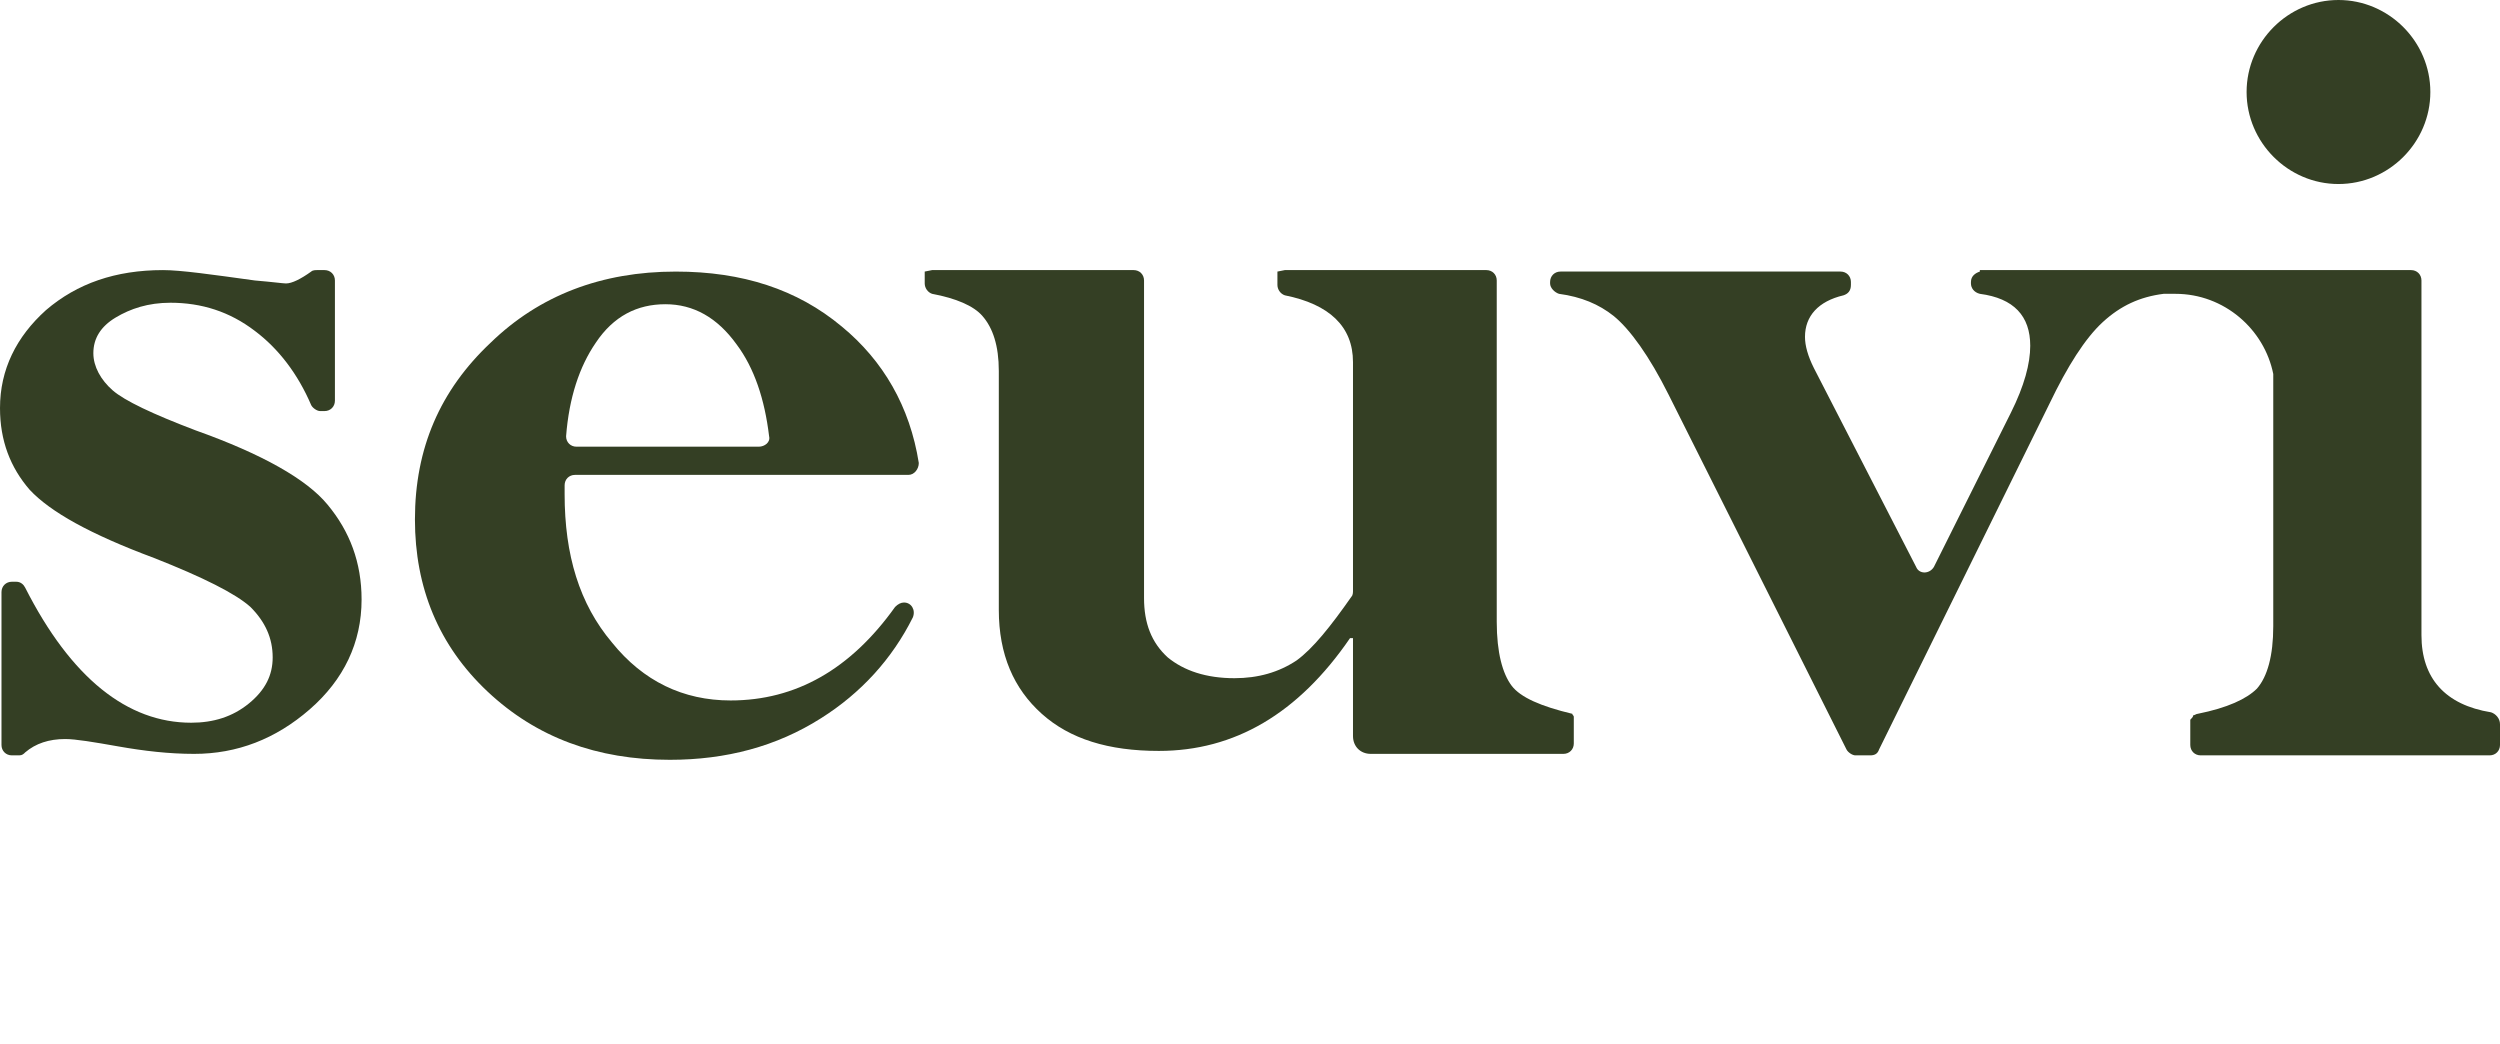 <svg width="158" height="66" viewBox="0 0 158 66" fill="none" xmlns="http://www.w3.org/2000/svg">
<path d="M12.363 27.199C9.647 26.167 7.867 25.323 7.118 24.667C6.369 24.01 5.9 23.166 5.9 22.322C5.9 21.384 6.369 20.634 7.305 20.071C8.242 19.508 9.366 19.133 10.771 19.133C12.737 19.133 14.517 19.696 16.109 20.915C17.608 22.041 18.825 23.635 19.668 25.605C19.762 25.792 20.043 25.98 20.23 25.98H20.511C20.886 25.98 21.167 25.698 21.167 25.323V17.726C21.167 17.351 20.886 17.07 20.511 17.07H20.043C19.949 17.07 19.762 17.07 19.668 17.163C19.012 17.633 18.451 17.914 18.076 17.914C17.889 17.914 17.233 17.82 16.109 17.726C13.393 17.351 11.426 17.07 10.302 17.07C7.305 17.07 4.87 17.914 2.903 19.602C1.03 21.29 0 23.354 0 25.792C0 27.856 0.656 29.544 1.873 30.951C3.184 32.358 5.713 33.764 9.74 35.265C12.831 36.484 14.892 37.516 15.828 38.36C16.765 39.298 17.233 40.33 17.233 41.549C17.233 42.674 16.765 43.612 15.734 44.456C14.704 45.3 13.487 45.676 12.082 45.676C8.055 45.676 4.496 42.862 1.592 37.141C1.499 36.953 1.311 36.766 1.03 36.766H0.749C0.375 36.766 0.094 37.047 0.094 37.422V47.083C0.094 47.458 0.375 47.739 0.749 47.739H1.218C1.405 47.739 1.499 47.645 1.592 47.551C2.248 46.989 3.091 46.707 4.121 46.707C4.777 46.707 5.9 46.895 7.493 47.176C9.085 47.458 10.677 47.645 12.269 47.645C14.985 47.645 17.42 46.707 19.574 44.832C21.729 42.956 22.852 40.611 22.852 37.891C22.852 35.546 22.103 33.577 20.698 31.889C19.387 30.294 16.577 28.7 12.363 27.199Z" fill="#343F24"/>
<path d="M99.464 45.3C99.464 45.3 99.464 45.207 99.464 45.3C99.464 45.207 99.371 45.207 99.371 45.113C97.404 44.644 96.093 44.081 95.531 43.331C94.969 42.581 94.594 41.267 94.594 39.298V17.726C94.594 17.351 94.313 17.07 93.938 17.07H81.295C81.295 17.07 81.295 17.07 81.201 17.07L80.733 17.163V18.008C80.733 18.289 80.92 18.57 81.201 18.664C84.011 19.227 85.509 20.634 85.509 22.885V37.328C85.509 37.422 85.509 37.61 85.416 37.703C84.104 39.579 82.981 40.986 81.95 41.736C80.826 42.487 79.515 42.862 78.017 42.862C76.237 42.862 74.832 42.393 73.802 41.549C72.772 40.611 72.303 39.392 72.303 37.797V17.726C72.303 17.351 72.023 17.07 71.648 17.07H59.004C59.004 17.07 59.004 17.07 58.91 17.07L58.442 17.163V17.914C58.442 18.195 58.63 18.477 58.91 18.57C60.409 18.852 61.533 19.321 62.095 19.977C62.751 20.728 63.125 21.853 63.125 23.448V38.548C63.125 41.361 64.062 43.519 65.841 45.113C67.621 46.707 70.056 47.458 73.24 47.458C78.017 47.458 82.044 45.113 85.322 40.33H85.509V41.267C85.509 41.361 85.509 41.455 85.509 41.549V46.52C85.509 47.176 85.978 47.645 86.633 47.645H88.787H88.881H98.809C99.183 47.645 99.464 47.364 99.464 46.989V45.488C99.464 45.394 99.464 45.394 99.464 45.3Z" fill="#343F24"/>
<path d="M53.197 20.634C50.388 18.289 46.922 17.164 42.708 17.164C38.025 17.164 34.091 18.664 31.001 21.666C27.816 24.667 26.224 28.325 26.224 32.827C26.224 37.141 27.723 40.799 30.813 43.706C33.904 46.614 37.744 48.02 42.333 48.02C45.892 48.02 49.077 47.176 51.886 45.394C54.415 43.8 56.382 41.643 57.693 39.017C57.88 38.548 57.599 38.079 57.131 38.079C56.944 38.079 56.756 38.172 56.569 38.36C53.759 42.299 50.294 44.269 46.173 44.269C43.176 44.269 40.647 43.05 38.681 40.611C36.62 38.172 35.684 35.077 35.684 31.232C35.684 31.044 35.684 30.857 35.684 30.669C35.684 30.294 35.964 30.013 36.339 30.013H57.412C57.787 30.013 58.068 29.638 58.068 29.262C57.506 25.698 55.82 22.791 53.197 20.634ZM47.953 28.231H36.433C36.058 28.231 35.777 27.949 35.777 27.574C35.964 25.136 36.62 23.166 37.65 21.666C38.774 19.977 40.273 19.227 42.052 19.227C43.832 19.227 45.33 20.071 46.548 21.759C47.672 23.26 48.327 25.23 48.608 27.574C48.702 27.949 48.327 28.231 47.953 28.231Z" fill="#343F24"/>
<path d="M157.438 45.019C154.535 44.55 153.036 42.862 153.036 40.142V17.726C153.036 17.351 152.755 17.07 152.381 17.07H150.414H125.126V17.163C124.845 17.257 124.564 17.445 124.564 17.82V17.914C124.564 18.195 124.752 18.477 125.126 18.57C127.28 18.852 128.311 19.977 128.311 21.853C128.311 22.979 127.936 24.385 127.093 26.074L122.223 35.828C121.942 36.297 121.286 36.297 121.099 35.828L114.637 23.26C114.262 22.51 114.075 21.853 114.075 21.29C114.075 19.977 114.918 19.039 116.51 18.664C116.791 18.57 116.978 18.383 116.978 18.008V17.82C116.978 17.445 116.697 17.163 116.322 17.163H98.621C98.247 17.163 97.966 17.445 97.966 17.82V17.914C97.966 18.195 98.247 18.477 98.528 18.57C99.932 18.758 101.056 19.227 101.993 19.977C103.023 20.821 104.241 22.51 105.458 24.948L116.697 47.364C116.791 47.551 117.072 47.739 117.259 47.739H118.196C118.477 47.739 118.664 47.645 118.758 47.364L129.528 25.511C130.652 23.166 131.776 21.384 132.9 20.352C134.024 19.321 135.241 18.758 136.74 18.57H137.489C140.58 18.57 143.108 20.821 143.67 23.635C143.67 23.729 143.67 23.916 143.67 24.01V24.854V39.579C143.67 41.455 143.296 42.768 142.64 43.519C141.985 44.175 140.767 44.738 138.894 45.113C138.8 45.113 138.707 45.207 138.613 45.207C138.613 45.3 138.519 45.394 138.426 45.488V47.083C138.426 47.458 138.707 47.739 139.081 47.739H157.344C157.719 47.739 158 47.458 158 47.083V45.77C158 45.394 157.719 45.113 157.438 45.019Z" fill="#343F24"/>
<path d="M153.598 5.815C153.598 9.004 150.976 11.63 147.791 11.63C144.607 11.63 141.985 9.004 141.985 5.815C141.985 2.626 144.607 0 147.791 0C150.976 0 153.598 2.626 153.598 5.815Z" fill="#343F24"/>
</svg>
